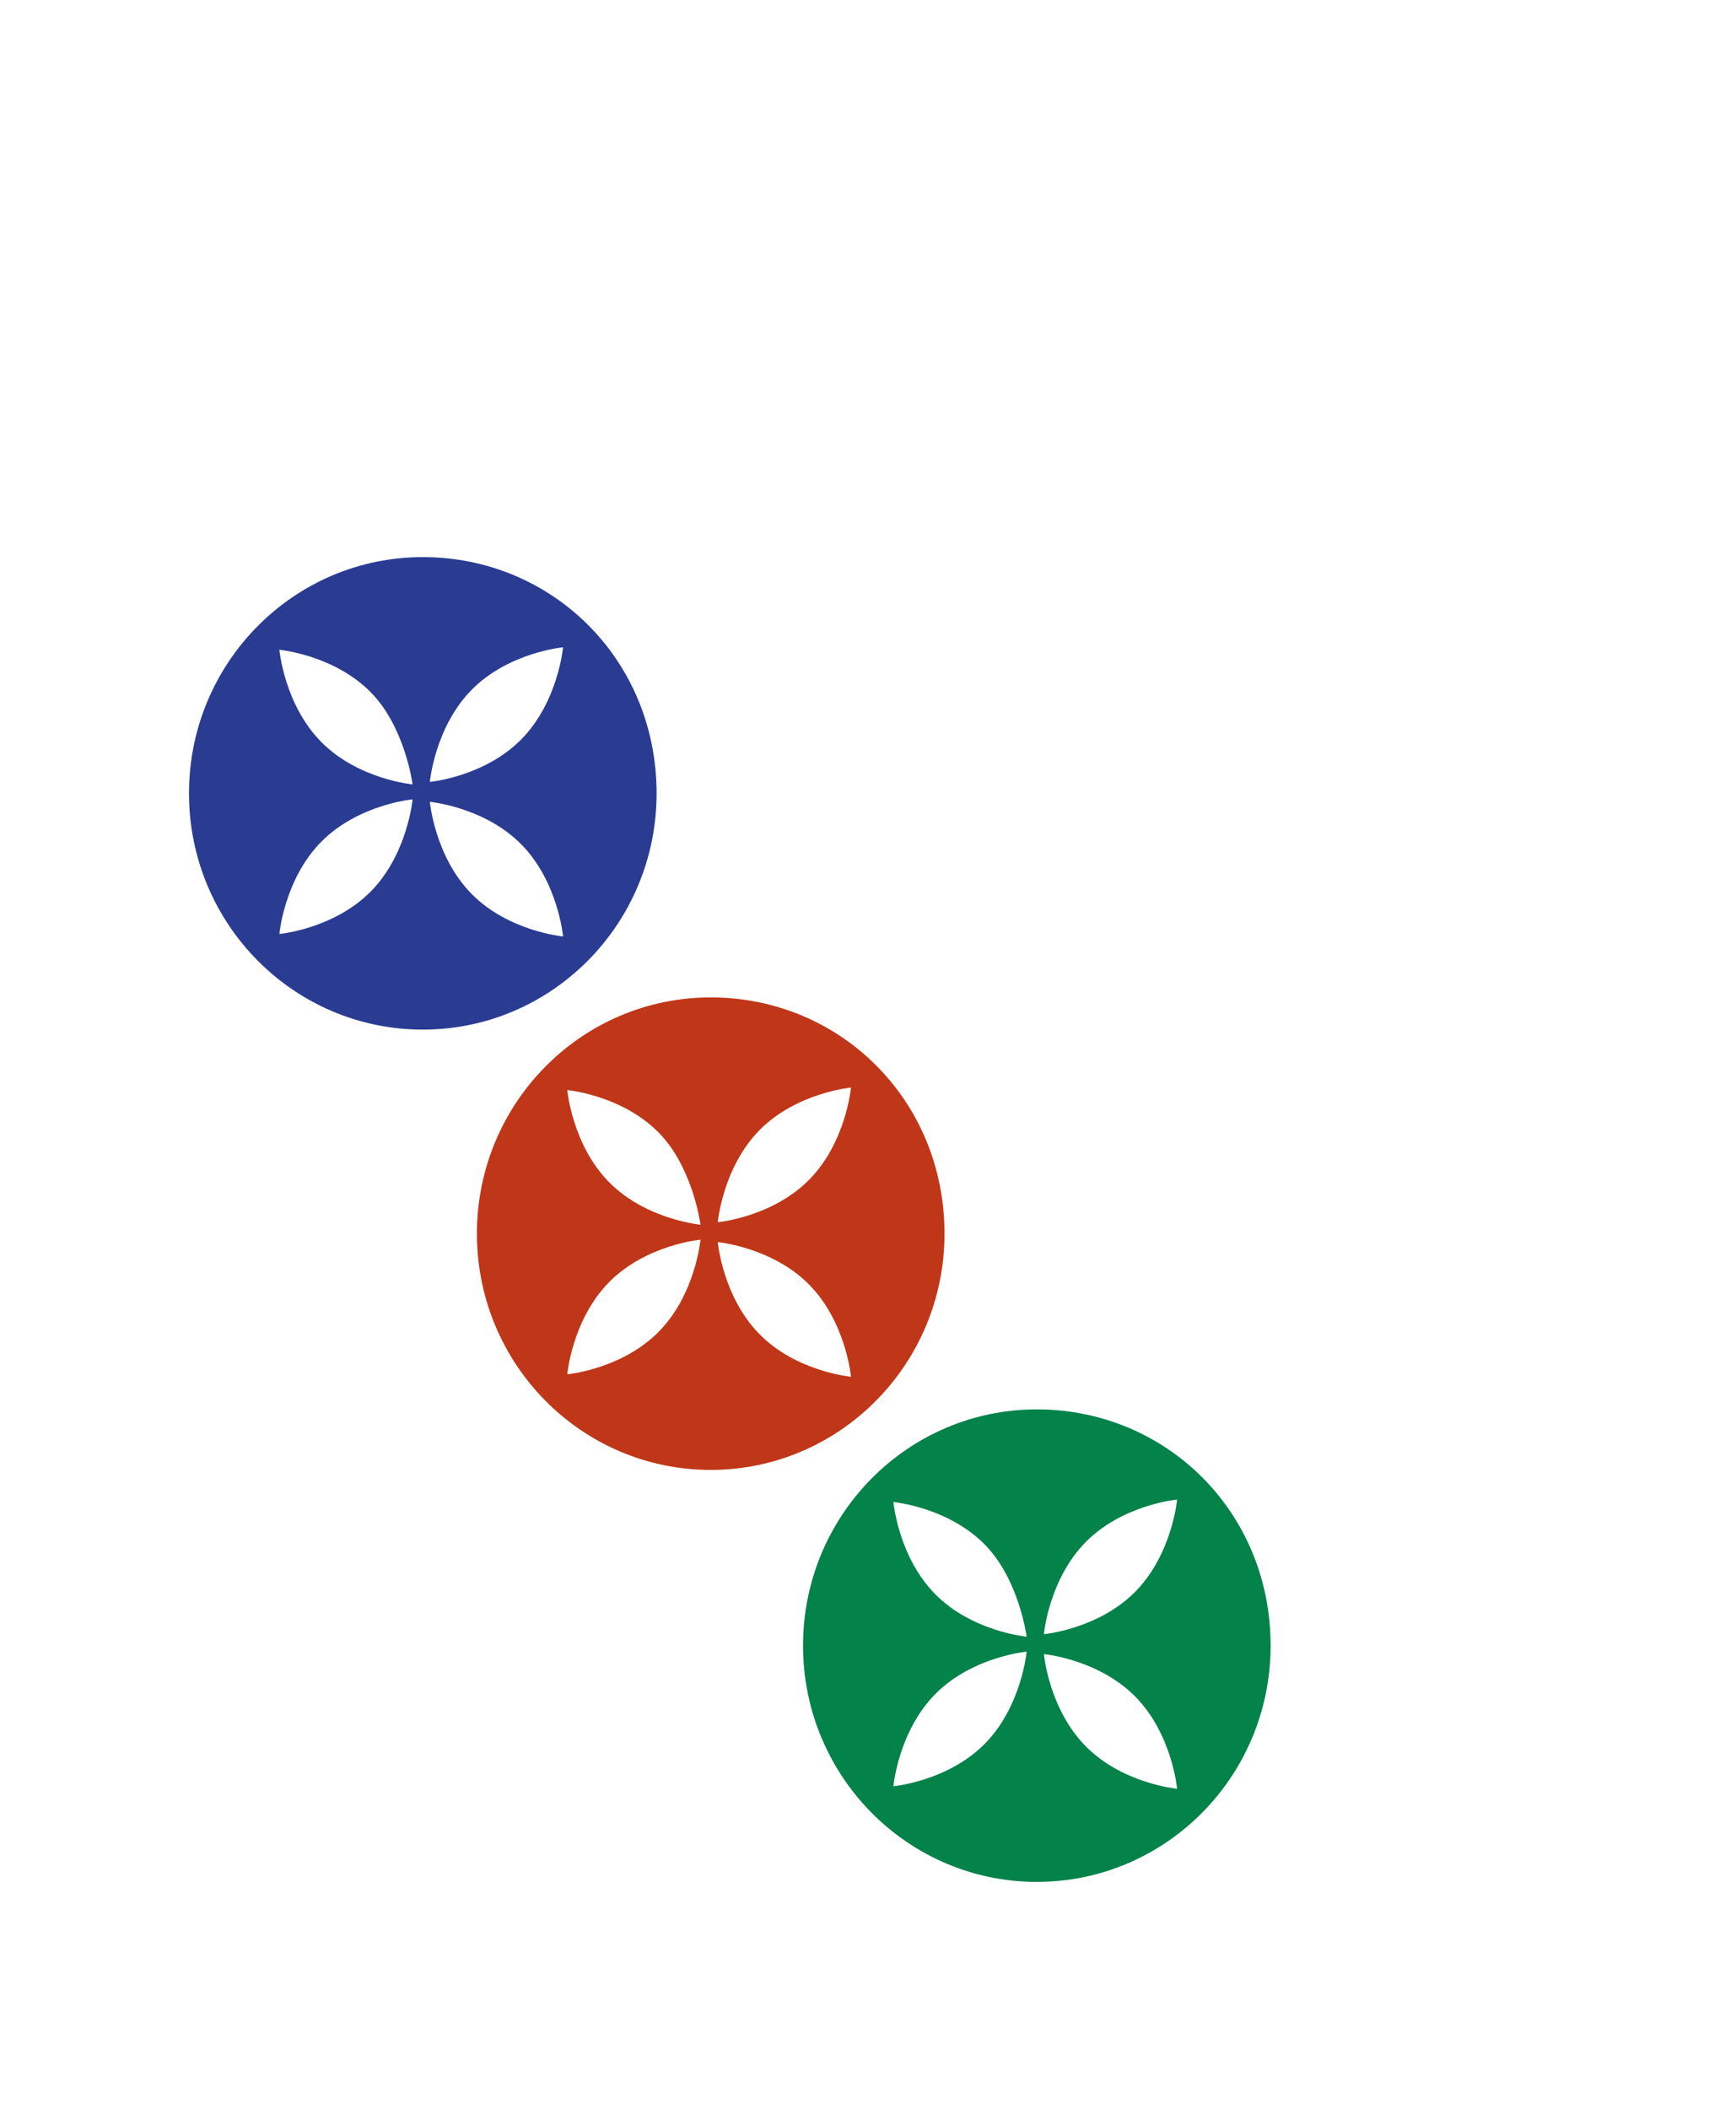 <?xml version="1.0" encoding="utf-8"?>
<svg version="1.1" id="svg2985" x="0px" y="0px" viewBox="-192 293.9 210 255"
     style="enable-background:new -192 293.9 210 255;" xmlns="http://www.w3.org/2000/svg">
  <style type="text/css">
    .st0{enable-background:new ;}
    .st1{fill:#005F00;}
    .st2{fill:#CDDACD;}
    .st3{fill:#FFFFFF;}
    .st4{fill:url(#rect3008_1_);}
    .st5{filter:url(#filter3970-5);}
    .st6{fill:url(#SVGID_1_);}
    .st7{fill:#BF3718;}
    .st8{fill:#2A3B92;}
    .st9{fill:#038249;}
  </style>
  <g>
    <filter width="1.217" height="1.215" y="-0.108" x="-0.109" id="filter3970-5"
            color-interpolation-filters="sRGB">
      <feGaussianBlur stdDeviation="0.128" id="feGaussianBlur3972-8"/>
    </filter>
    <g id="g4146" transform="translate(39.768,209.718)"/>
    <g id="g4630" transform="matrix(1.001,0,0,1,-1.376,203.406)" class="st0">
      <g id="g3062">
        <g id="path3936" class="st5"/>
        <g id="g3383" transform="matrix(0.992,0,0,1,-0.326,-201.684)" class="st0">
          <g id="g3897" transform="matrix(4.251,0,0,4.264,13.116,4.295)">
            <g id="g3911" transform="translate(0,4)">
              <path id="path3899" class="st7"
                    d="M-21.1,98.5c0,3.7-3,6.7-6.7,6.7s-6.7-3-6.7-6.7s3-6.7,6.7-6.7S-21.1,94.7-21.1,98.5z"/>
              <g id="g3901" transform="matrix(0.707,-0.707,0.707,0.707,-15.72,21.112)">
                <path id="path3903" class="st3"
                      d="M-63.6,46.1c0,0-1.2,1-2.7,1c-1.5,0-2.7-1-2.7-1s1.2-1,2.7-1 C-64.8,45.1-63.6,46.1-63.6,46.1z"/>
                <path id="path3905" class="st3"
                      d="M-62.9,46.1c0,0,1.2-1,2.7-1c1.5,0,2.7,1,2.7,1s-1.2,1-2.7,1S-62.9,46.1-62.9,46.1z"/>
                <path id="path3907" class="st3"
                      d="M-63.3,46.5c0,0,1,1.2,1,2.7c0,1.5-1,2.7-1,2.7s-1-1.2-1-2.7 C-64.3,47.7-63.3,46.5-63.3,46.5z"/>
                <path id="path3909" class="st3"
                      d="M-63.3,45.8c0,0-1-1.2-1-2.7c0-1.5,1-2.7,1-2.7s1,1.2,1,2.7 C-62.3,44.5-63.3,45.8-63.3,45.8z"/>
              </g>
            </g>
          </g>
          <g id="g3977" transform="matrix(4.251,0,0,4.264,-21.958,-48.947)">
            <g id="g3979" transform="translate(0,4)">
              <path id="path3981" class="st8"
                    d="M-21.1,98.5c0,3.7-3,6.7-6.7,6.7s-6.7-3-6.7-6.7s3-6.7,6.7-6.7S-21.1,94.7-21.1,98.5z"/>
              <g id="g3983" transform="matrix(0.707,-0.707,0.707,0.707,-15.72,21.112)">
                <path id="path3985" class="st3"
                      d="M-63.6,46.1c0,0-1.2,1-2.7,1c-1.5,0-2.7-1-2.7-1s1.2-1,2.7-1 C-64.8,45.1-63.6,46.1-63.6,46.1z"/>
                <path id="path3987" class="st3"
                      d="M-62.9,46.1c0,0,1.2-1,2.7-1s2.7,1,2.7,1s-1.2,1-2.7,1S-62.9,46.1-62.9,46.1z"/>
                <path id="path3989" class="st3"
                      d="M-63.3,46.5c0,0,1,1.2,1,2.7s-1,2.7-1,2.7s-1-1.2-1-2.7S-63.3,46.5-63.3,46.5z"/>
                <path id="path3991" class="st3"
                      d="M-63.3,45.8c0,0-1-1.2-1-2.7c0-1.5,1-2.7,1-2.7s1,1.2,1,2.7 C-62.3,44.5-63.3,45.8-63.3,45.8z"/>
              </g>
            </g>
          </g>
          <g id="g3993" transform="matrix(4.251,0,0,4.264,52.845,54.112)">
            <g id="g3995" transform="translate(0,4)">
              <path id="path3997" class="st9"
                    d="M-21.1,98.5c0,3.7-3,6.7-6.7,6.7s-6.7-3-6.7-6.7s3-6.7,6.7-6.7S-21.1,94.7-21.1,98.5z"/>
              <g id="g3999" transform="matrix(0.707,-0.707,0.707,0.707,-15.72,21.112)">
                <path id="path4001" class="st3"
                      d="M-63.6,46.1c0,0-1.2,1-2.7,1c-1.5,0-2.7-1-2.7-1s1.2-1,2.7-1 C-64.8,45.1-63.6,46.1-63.6,46.1z"/>
                <path id="path4003" class="st3"
                      d="M-62.9,46.1c0,0,1.2-1,2.7-1c1.5,0,2.7,1,2.7,1s-1.2,1-2.7,1 C-61.7,47.1-62.9,46.1-62.9,46.1z"/>
                <path id="path4005" class="st3"
                      d="M-63.3,46.5c0,0,1,1.2,1,2.7c0,1.5-1,2.7-1,2.7s-1-1.2-1-2.7 C-64.3,47.7-63.3,46.5-63.3,46.5z"/>
                <path id="path4007" class="st3"
                      d="M-63.3,45.8c0,0-1-1.2-1-2.7c0-1.5,1-2.7,1-2.7s1,1.2,1,2.7 C-62.3,44.5-63.3,45.8-63.3,45.8z"/>
              </g>
            </g>
          </g>
        </g>
      </g>
    </g>
  </g>
</svg>
